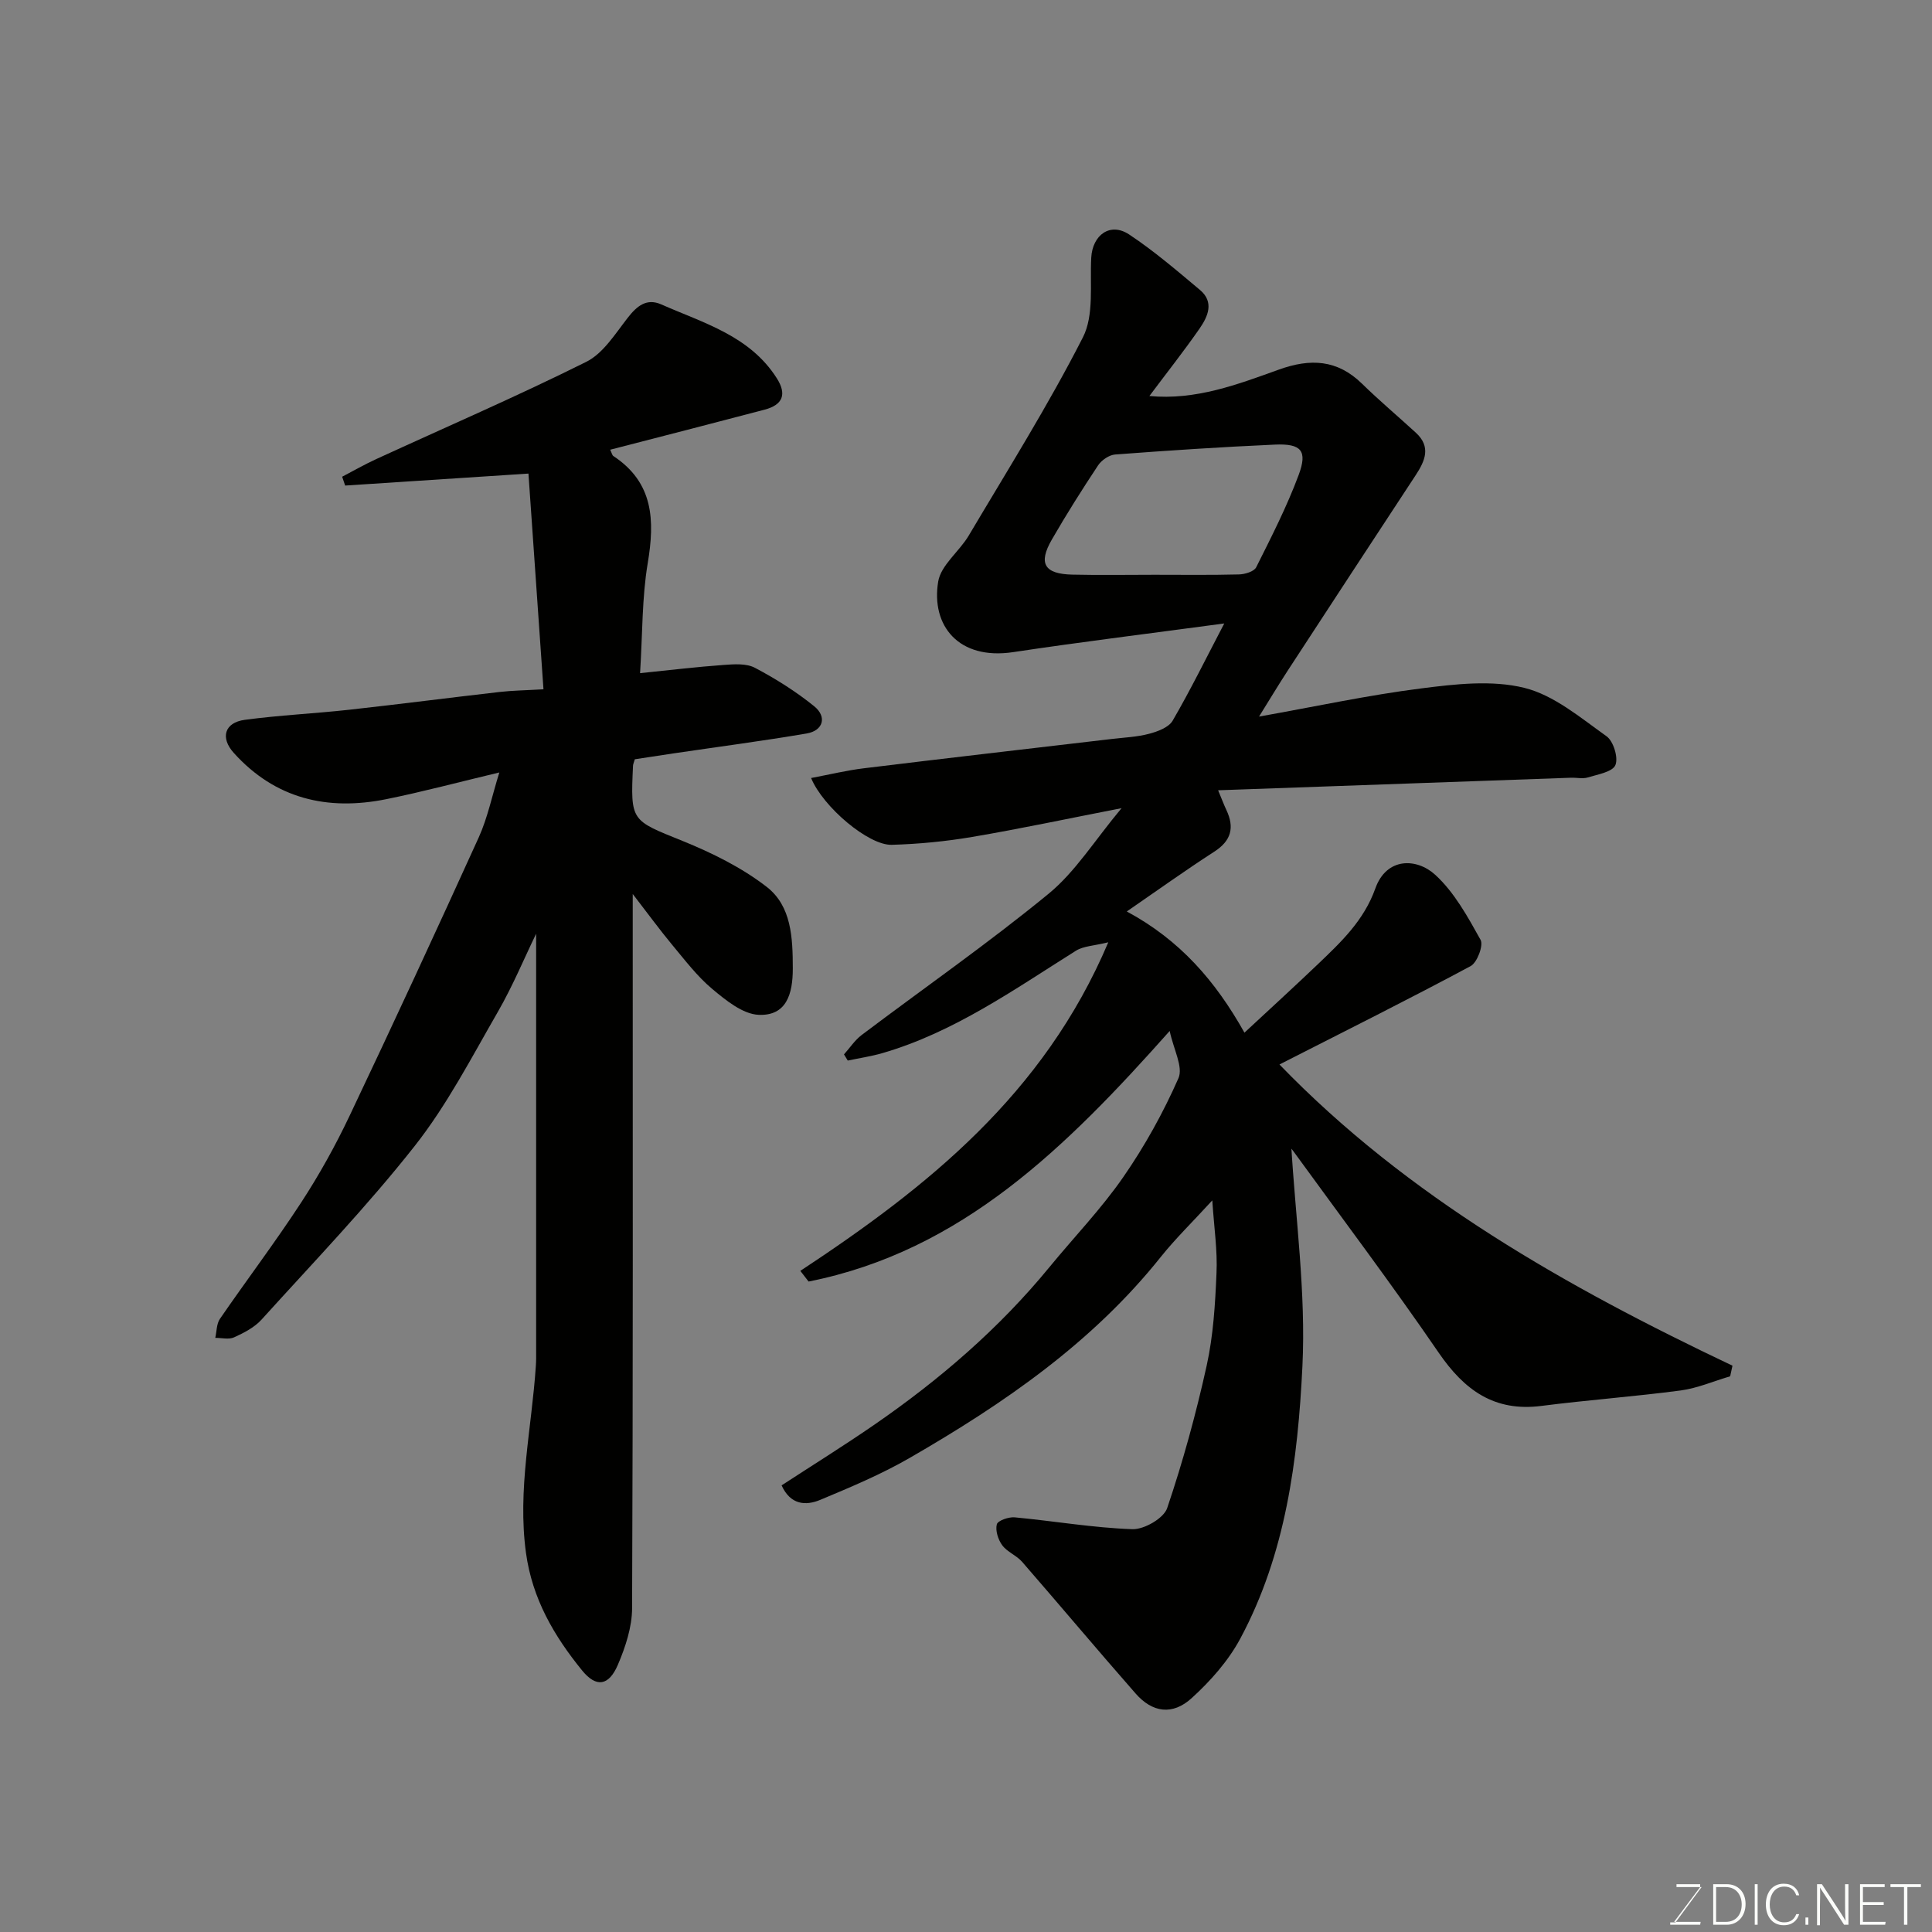 <svg enable-background="new 0 0 400 400" viewBox="0 0 400 400" xmlns="http://www.w3.org/2000/svg"><rect x="0" y="0" width="400" height="400" fill="#808080" stroke="none"/><path d="m250.99 248.53c-4.07 4.45-7.6 7.88-10.65 11.69-14.2 17.8-32.55 30.4-51.97 41.61-5.89 3.4-12.23 6.06-18.52 8.69-3.01 1.26-6.18 1.09-8.03-2.99 6.46-4.21 12.94-8.24 19.22-12.57 13.48-9.3 25.81-19.9 36.23-32.61 5.1-6.22 10.74-12.07 15.3-18.66 4.44-6.41 8.28-13.34 11.42-20.47 1.01-2.3-1.01-5.94-1.82-9.77-21.32 23.97-43.02 45.57-74.76 51.88-.57-.74-1.14-1.47-1.71-2.21 26.23-17.3 50.41-36.52 63.76-68.03-2.99.74-5.14.77-6.7 1.75-12.83 8.05-25.24 16.88-40.04 21.19-2.35.68-4.8 1.04-7.2 1.55-.26-.43-.52-.85-.78-1.28 1.21-1.34 2.23-2.93 3.64-4 12.91-9.74 26.22-19 38.71-29.25 5.57-4.57 9.55-11.07 15.12-17.73-11.29 2.2-21.08 4.29-30.94 5.96-5.48.93-11.08 1.47-16.64 1.63-4.81.14-14.24-7.84-16.7-13.83 3.73-.7 7.32-1.58 10.96-2.02 17.08-2.09 34.17-4.05 51.26-6.06 2.6-.31 5.26-.41 7.77-1.08 1.78-.47 4.06-1.32 4.87-2.72 3.68-6.33 6.91-12.91 10.68-20.12-15.07 2.03-29.42 3.79-43.72 5.94-11.3 1.69-17.01-5.5-15.51-14.6.57-3.43 4.37-6.23 6.33-9.54 8.05-13.58 16.47-26.98 23.63-41.03 2.35-4.6 1.43-10.94 1.73-16.5.26-4.73 3.94-7.39 7.84-4.81 5.16 3.42 9.91 7.5 14.67 11.49 2.99 2.51 1.65 5.49-.07 7.98-3.26 4.69-6.81 9.18-10.4 13.98 9.61.91 18.24-2.39 26.81-5.47 6.5-2.34 12.08-2.1 17.21 2.92 3.59 3.51 7.44 6.75 11.14 10.14 3.19 2.92 1.93 5.81-.02 8.79-8.87 13.49-17.71 27-26.53 40.52-1.86 2.85-3.61 5.78-5.91 9.47 11.78-2.1 22.6-4.44 33.55-5.83 7.06-.9 14.64-1.78 21.36-.12 6.15 1.51 11.64 6.19 17.03 10.02 1.43 1.01 2.48 4.43 1.84 5.97-.59 1.42-3.65 1.93-5.7 2.56-1.06.33-2.32.02-3.48.06-24.13.85-48.27 1.72-73.07 2.6.76 1.82 1.18 2.96 1.7 4.06 1.72 3.64 1.04 6.37-2.5 8.65-5.99 3.87-11.79 8.03-18.11 12.38 11.01 5.92 18.36 14.39 24.36 25.09 5.36-4.98 10.32-9.51 15.18-14.15 4.8-4.59 9.53-9.02 11.92-15.71 2.32-6.5 8.58-6.32 12.4-2.82 3.96 3.62 6.73 8.69 9.39 13.47.63 1.14-.71 4.7-2.06 5.43-12.93 6.93-26.06 13.48-39.58 20.37 26.5 27.42 59.36 46.02 93.79 62.36-.16.73-.32 1.46-.48 2.2-3.41 1-6.76 2.46-10.24 2.93-9.59 1.27-19.25 1.97-28.84 3.2-9.76 1.25-15.95-3.27-21.26-11.01-9.69-14.14-20.01-27.85-30.09-41.72-.43-.59-.99-1.09-.47-1.59.89 15.38 3.09 30.83 2.34 46.14-.94 19.35-3.45 38.83-12.87 56.37-2.47 4.6-6.17 8.78-10.07 12.32-3.97 3.61-8.13 2.98-11.58-.95-7.92-9.02-15.63-18.22-23.51-27.28-1.16-1.33-3.08-2.03-4.11-3.42-.86-1.16-1.46-3.05-1.13-4.34.2-.78 2.46-1.57 3.71-1.45 8.13.76 16.23 2.17 24.37 2.45 2.43.08 6.48-2.26 7.19-4.36 3.27-9.66 5.98-19.54 8.18-29.51 1.37-6.21 1.76-12.69 2.03-19.07.23-4.69-.49-9.38-.87-15.13zm-11.98-129.53c5.83 0 11.67.08 17.49-.07 1.24-.03 3.13-.59 3.58-1.48 3.14-6.27 6.35-12.55 8.79-19.1 1.88-5.04.55-6.54-4.91-6.3-11.04.49-22.07 1.22-33.08 2.05-1.25.09-2.82 1.17-3.54 2.26-3.33 5.02-6.55 10.12-9.56 15.34-2.87 4.96-1.57 7.14 4.24 7.27 5.66.13 11.32.03 16.99.03z" fill="#010100"/><path d="m126.33 93.11c.36.75.42 1.15.65 1.3 8.36 5.51 8.61 13.34 7.12 22.23-1.19 7.11-1.06 14.43-1.58 22.73 6.35-.65 11.82-1.31 17.3-1.7 2.16-.16 4.7-.35 6.48.59 4.3 2.27 8.5 4.91 12.28 7.97 2.7 2.2 1.84 5.05-1.57 5.63-9.18 1.56-18.42 2.77-27.63 4.13-2.71.4-5.41.82-7.95 1.21-.2.69-.35 1-.37 1.32-.54 11.59-.41 11.27 10.24 15.58 6.12 2.48 12.26 5.51 17.44 9.52 5.14 3.99 5.39 10.54 5.4 16.88.01 5.33-1.33 9.85-7.06 9.61-3.3-.14-6.81-3.01-9.62-5.36-3.13-2.62-5.66-5.98-8.3-9.14-2.6-3.13-4.99-6.42-8.16-10.52v5.93c0 47.32.07 94.64-.13 141.95-.02 3.91-1.37 8.01-2.93 11.67-1.88 4.41-4.48 4.83-7.43 1.2-5.79-7.12-10.31-14.83-11.61-24.32-1.8-13.1 1.19-25.82 2.04-38.71.03-.5.06-1 .06-1.5 0-29.42 0-58.84 0-87.99-2.44 5.03-4.84 10.82-7.94 16.2-5.44 9.43-10.5 19.24-17.19 27.73-9.88 12.54-21 24.11-31.73 35.97-1.47 1.62-3.63 2.73-5.67 3.66-1.09.5-2.59.1-3.9.11.3-1.32.25-2.89.96-3.93 5.55-8.07 11.47-15.89 16.82-24.09 3.74-5.73 7.09-11.76 10.02-17.94 9.09-19.14 17.99-38.37 26.75-57.66 1.83-4.04 2.73-8.51 4.26-13.44-8.36 1.99-15.84 4-23.41 5.53-12.16 2.46-22.99-.06-31.57-9.58-2.84-3.15-1.92-6.29 2.3-6.85 7.15-.96 14.38-1.29 21.55-2.08 10.42-1.15 20.81-2.5 31.23-3.69 2.61-.3 5.26-.33 9.04-.55-1.05-15.13-2.1-30.14-3.11-44.66-13.14.86-25.55 1.67-37.95 2.48-.21-.61-.42-1.22-.62-1.83 2.34-1.22 4.63-2.54 7.03-3.64 14.52-6.67 29.21-13.02 43.5-20.14 3.52-1.75 6.01-5.82 8.59-9.12 1.91-2.46 3.92-4.11 6.94-2.78 8.74 3.86 18.32 6.48 23.92 15.28 2.12 3.33 1.28 5.53-2.57 6.53-10.6 2.79-21.21 5.52-31.92 8.28z" fill="#010100"/><g fill="#fbfcfa"><path d="m346.9 398 5.4-7.3h-5.2v-.6h4.9v.6l-5.4 7.2h5.5l-.1.6h-6.2v-.5z"/><path d="m354.7 390.1h2.8c2.3 0 3.9 1.6 3.9 4.1s-1.6 4.3-3.9 4.3h-2.8zm.6 7.8h2c2.2 0 3.3-1.6 3.3-3.6 0-1.8-1-3.6-3.3-3.6h-2z"/><path d="m363.9 390.1v8.4h-.6v-8.4z"/><path d="m372.5 396.3c-.4 1.3-1.4 2.3-3.2 2.3-2.4 0-3.7-1.9-3.7-4.3 0-2.3 1.2-4.3 3.7-4.3 1.8 0 2.9 1 3.2 2.4h-.6c-.4-1.1-1.1-1.8-2.5-1.8-2.1 0-3 1.9-3 3.7s.9 3.7 3 3.7c1.4 0 2.1-.7 2.5-1.7z"/><path d="m373.8 398.5v-1.5h.6v1.5z"/><path d="m376.2 398.5v-8.4h1c1.3 2 4.4 6.6 4.9 7.6-.1-1.2-.1-2.4-.1-3.8v-3.8h.7v8.4h-.9c-1.2-1.9-4.4-6.8-5-7.7.1 1.1 0 2.3 0 3.9v3.9h-.6z"/><path d="m390 394.4h-4.3v3.5h4.7l-.1.6h-5.2v-8.4h5.1v.6h-4.5v3.1h4.3z"/><path d="m394.2 390.7h-2.8v-.6h6.3v.6h-2.8v7.8h-.7z"/></g></svg>
